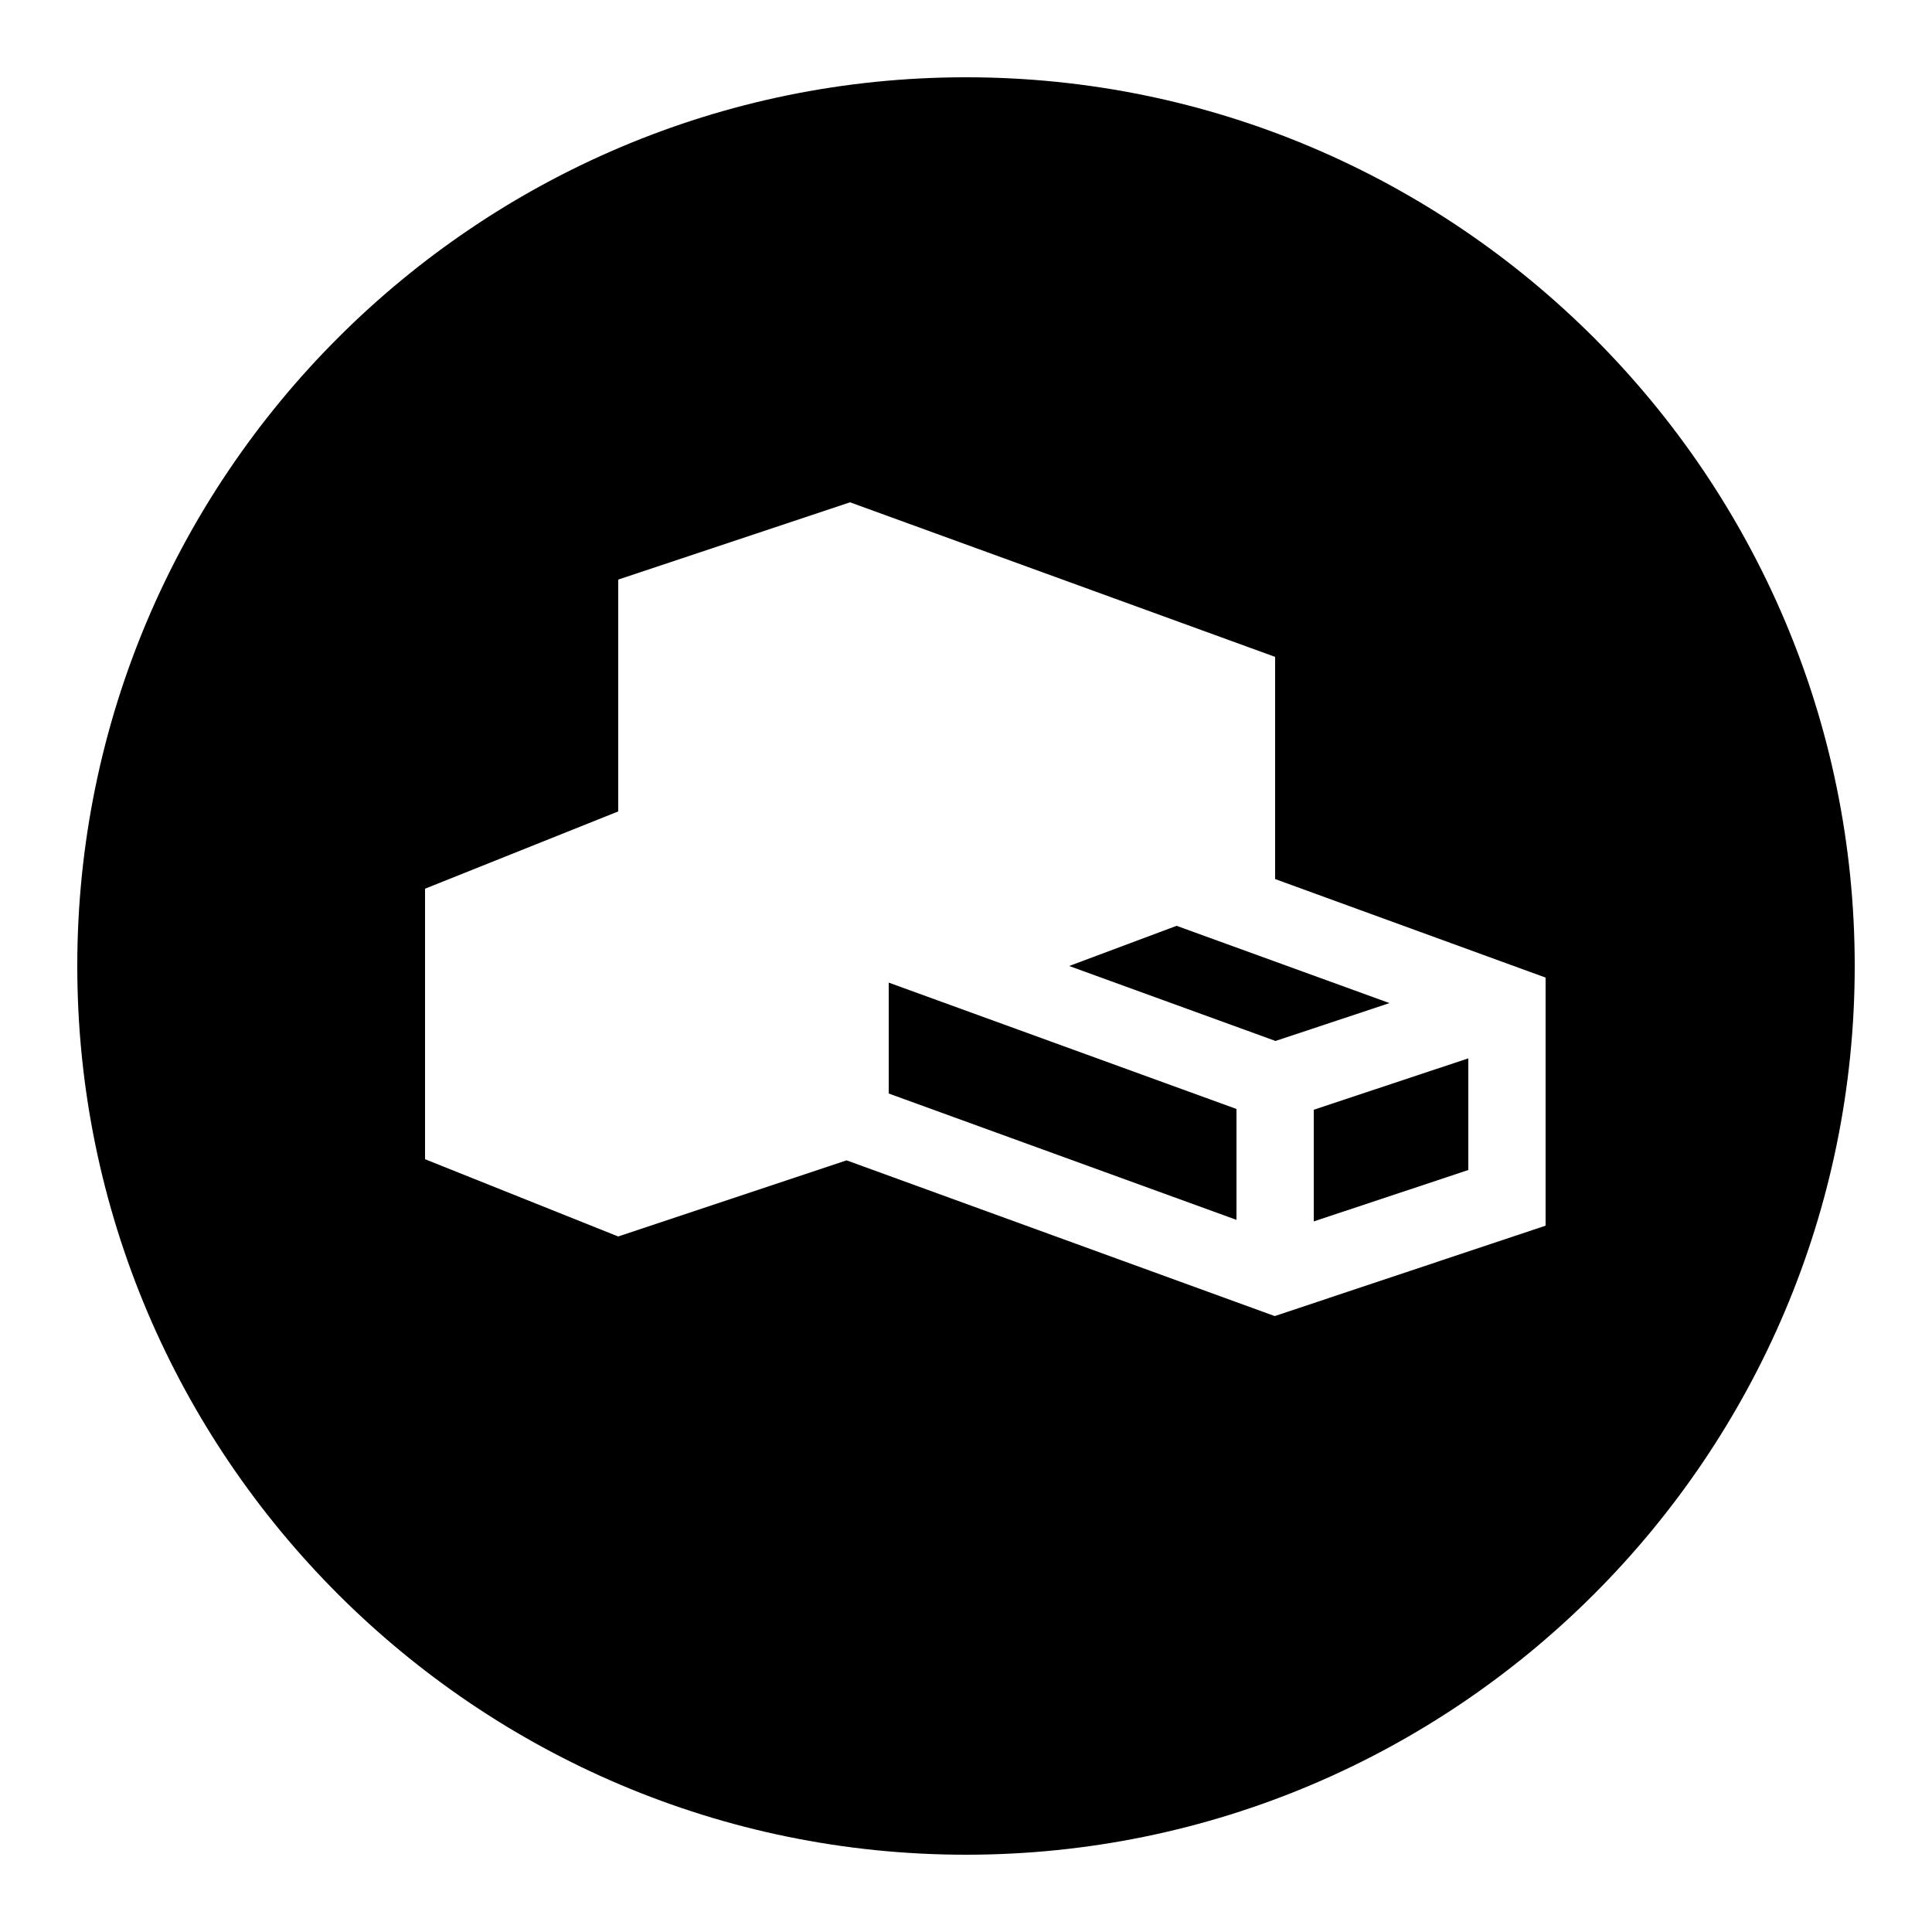 <?xml version="1.0" encoding="iso-8859-1"?>
<!-- Generator: Adobe Illustrator 24.1.2, SVG Export Plug-In . SVG Version: 6.00 Build 0)  -->
<svg version="1.1" id="Layer_1" xmlns="http://www.w3.org/2000/svg" xmlns:xlink="http://www.w3.org/1999/xlink" x="0px" y="0px"
	 viewBox="0 0 50 50" style="enable-background:new 0 0 50 50;" xml:space="preserve">
<g>
</g>
<g>
	<polygon points="23,25.43 32,28.7 32,31.57 23,28.3 	"/>
	<polygon points="30.45,23.96 35.96,25.96 33.01,26.94 27.67,25 	"/>
	<polygon points="34,28.72 38,27.39 38,30.28 34,31.61 	"/>
	<path d="M25,2C12.32,2,2,12.32,2,25s10.32,23,23,23s23-10.32,23-23S37.68,2,25,2z M40,31.72l-7.01,2.34l-11.08-4.03L16,32l-5-2v-7
		l5-2v-6l6-2l11,4v5.75l7,2.55V31.72z"/>
</g>
</svg>